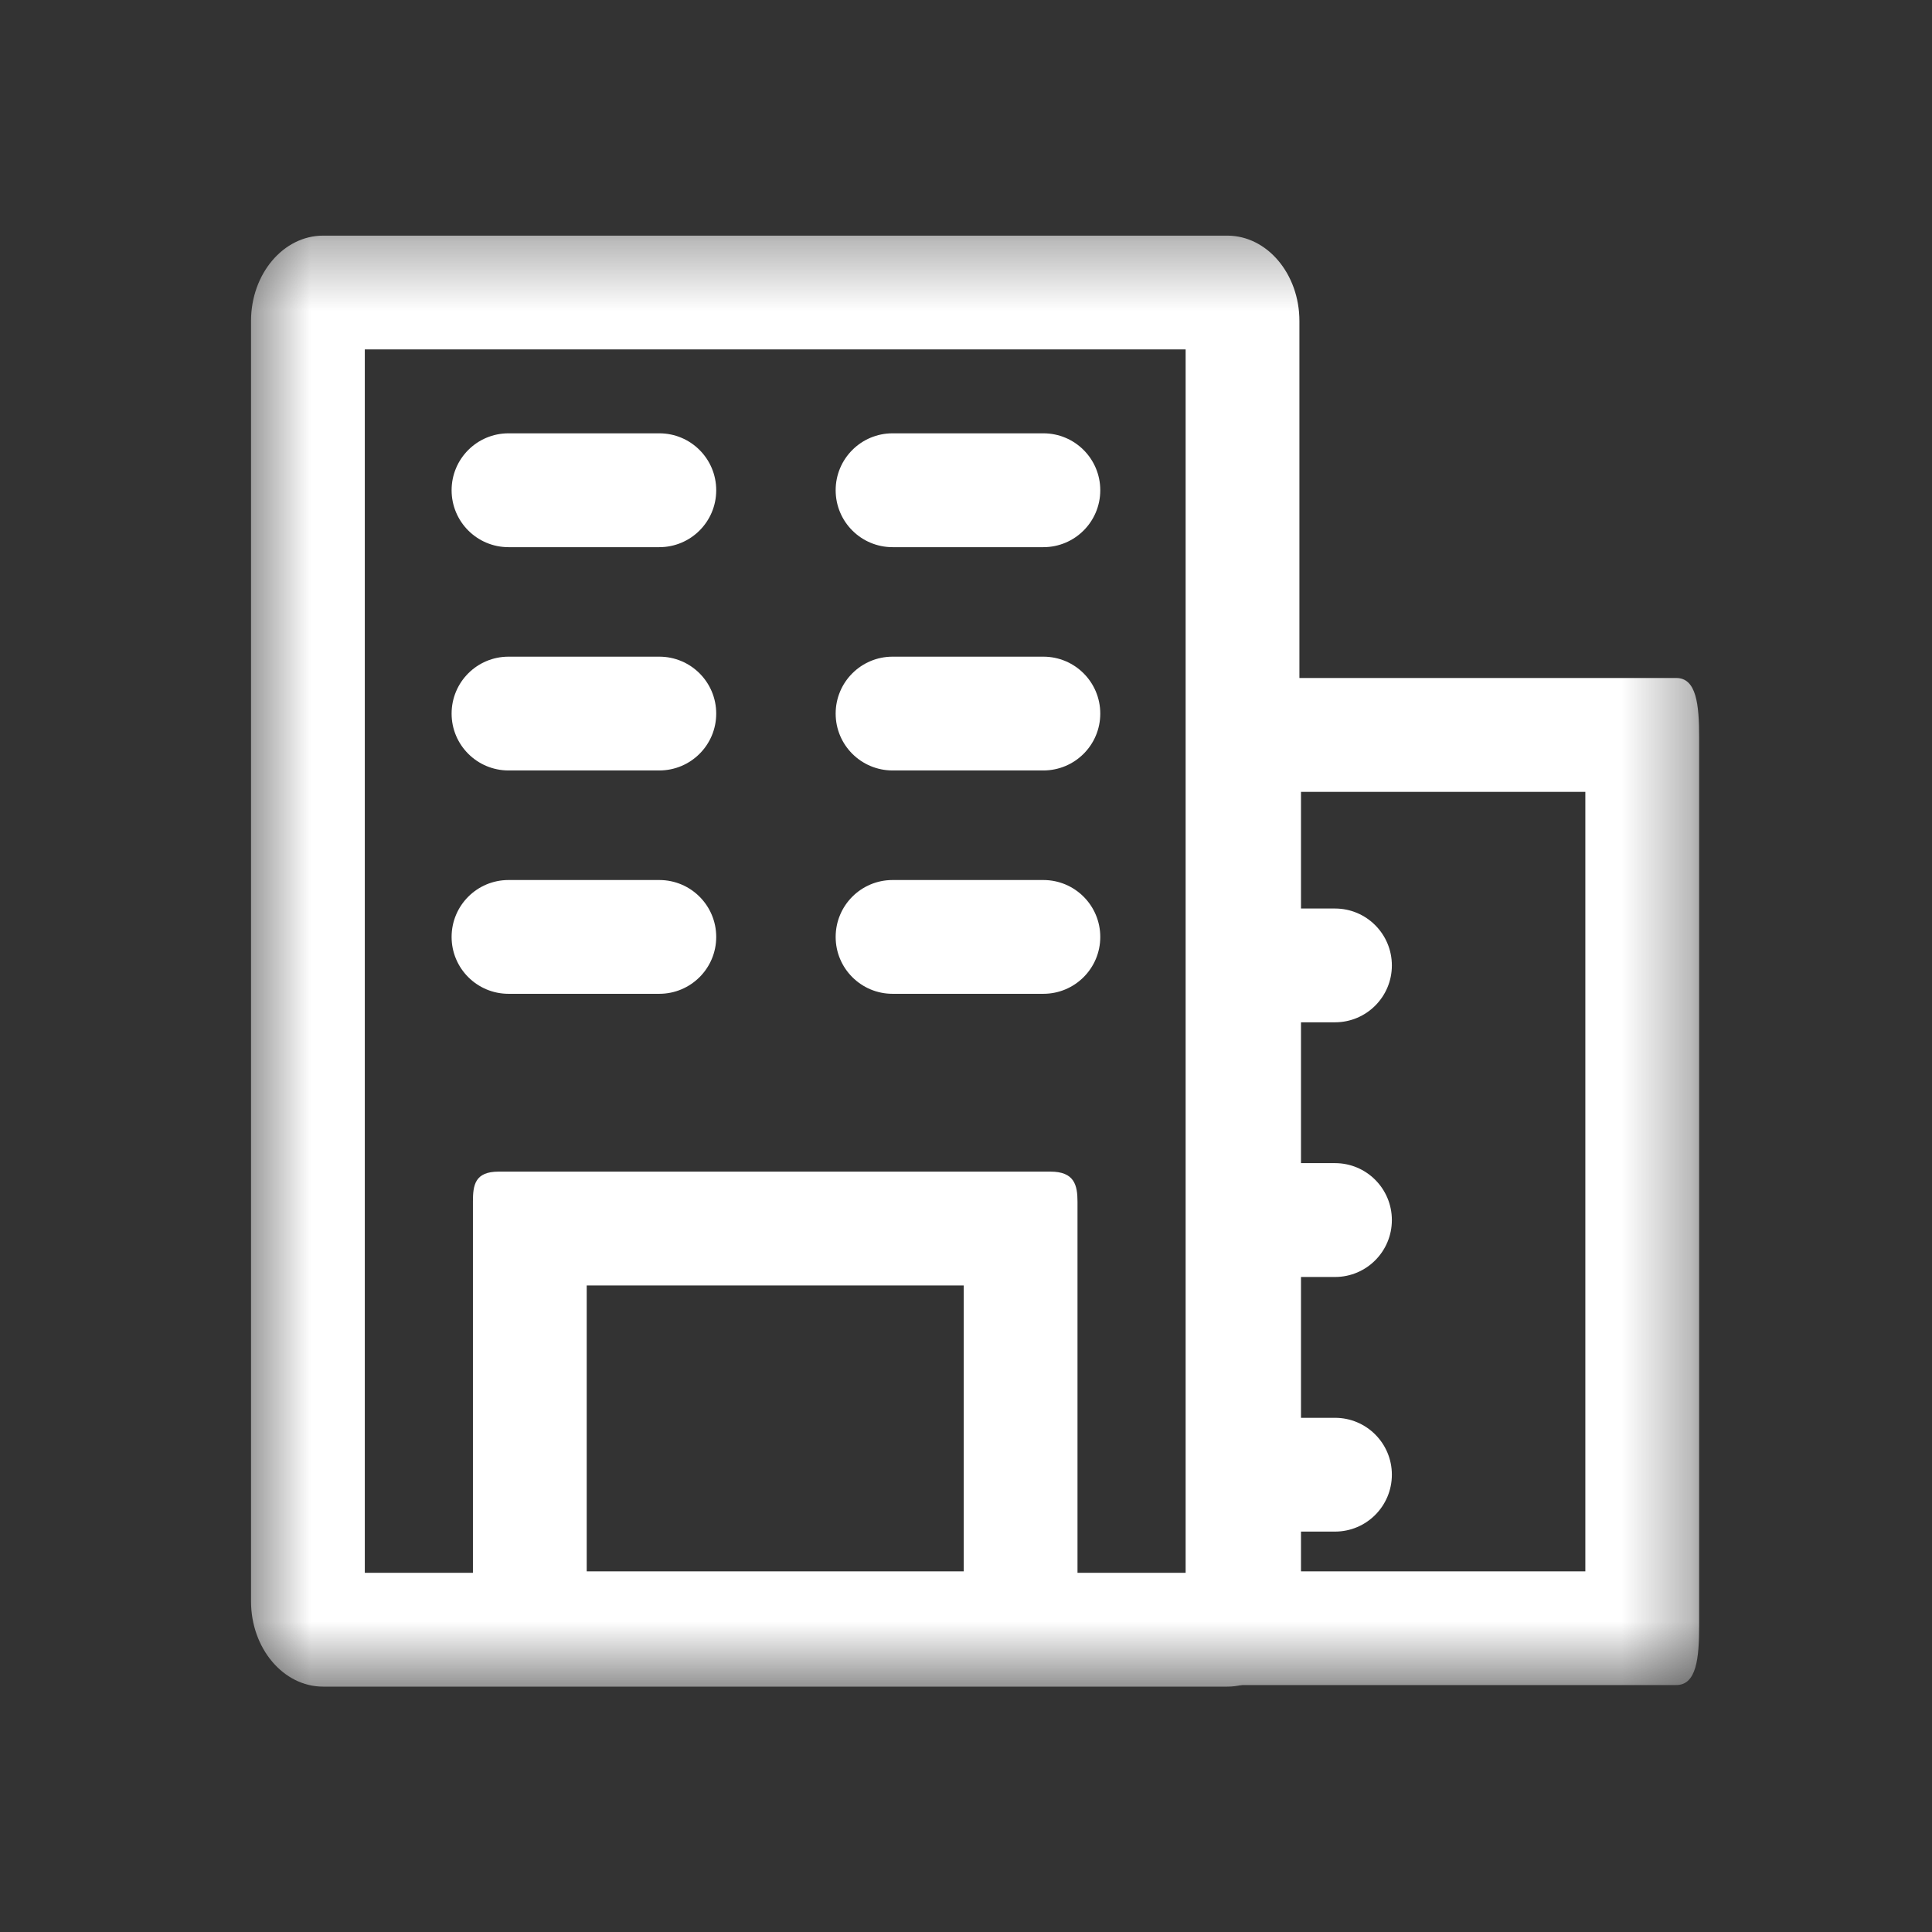 <svg width="28" height="28" viewBox="0 0 28 28" fill="none" xmlns="http://www.w3.org/2000/svg">
<rect x="0" y="0" width="28" height="28" fill="#333333" stroke="none"/>
<mask id="mask0_250_641" style="mask-type:luminance" maskUnits="userSpaceOnUse" x="3" y="3" width="22" height="22">
<path d="M24.667 3.333H3.556V24.444H24.667V3.333Z" fill="white"/>
</mask>
<g mask="url(#mask0_250_641)">
<path d="M17.183 5.064V22.794H5.287V5.064H17.183ZM17.787 3.415H4.683C4.106 3.415 3.638 3.97 3.638 4.652V23.207C3.638 23.889 4.106 24.444 4.683 24.444H17.787C18.364 24.444 18.832 23.889 18.832 23.207V4.652C18.832 3.97 18.364 3.415 17.787 3.415Z" fill="white"/>
<path d="M13.967 18.63V22.773H8.503V18.63H13.967ZM15.224 16.98H7.227C6.881 16.98 6.854 17.176 6.854 17.417V23.983C6.854 24.225 6.883 24.421 7.227 24.421H15.224C15.571 24.421 15.616 24.225 15.616 23.983V17.417C15.616 17.176 15.571 16.98 15.224 16.98ZM22.976 11.476V22.773H18.855V11.476H22.976ZM24.294 9.826H17.523C17.23 9.826 17.208 10.21 17.208 10.684V23.563C17.208 24.037 17.23 24.421 17.523 24.421H24.294C24.586 24.421 24.625 24.037 24.625 23.563V10.684C24.625 10.21 24.586 9.826 24.294 9.826ZM9.555 7.93H7.37C6.914 7.93 6.545 7.561 6.545 7.105C6.545 6.649 6.914 6.28 7.37 6.28H9.555C10.011 6.28 10.38 6.649 10.38 7.105C10.38 7.561 10.011 7.93 9.555 7.93ZM15.121 7.93H12.936C12.48 7.93 12.111 7.561 12.111 7.105C12.111 6.649 12.48 6.28 12.936 6.28H15.121C15.577 6.28 15.946 6.649 15.946 7.105C15.946 7.561 15.577 7.93 15.121 7.93ZM9.555 11.166H7.37C6.914 11.166 6.545 10.797 6.545 10.342C6.545 9.886 6.914 9.517 7.37 9.517H9.555C10.011 9.517 10.38 9.886 10.38 10.342C10.38 10.797 10.011 11.166 9.555 11.166ZM15.121 11.166H12.936C12.48 11.166 12.111 10.797 12.111 10.342C12.111 9.886 12.48 9.517 12.936 9.517H15.121C15.577 9.517 15.946 9.886 15.946 10.342C15.946 10.797 15.577 11.166 15.121 11.166ZM9.555 14.403H7.37C6.914 14.403 6.545 14.034 6.545 13.579C6.545 13.123 6.914 12.754 7.37 12.754H9.555C10.011 12.754 10.38 13.123 10.38 13.579C10.38 14.034 10.011 14.403 9.555 14.403ZM15.121 14.403H12.936C12.48 14.403 12.111 14.034 12.111 13.579C12.111 13.123 12.48 12.754 12.936 12.754H15.121C15.577 12.754 15.946 13.123 15.946 13.579C15.946 14.034 15.577 14.403 15.121 14.403Z" fill="white"/>
<path d="M19.348 14.816H18.529C18.073 14.816 17.704 14.447 17.704 13.992C17.704 13.536 18.073 13.167 18.529 13.167H19.348C19.803 13.167 20.172 13.536 20.172 13.992C20.172 14.447 19.803 14.816 19.348 14.816ZM19.348 18.507H18.461C18.006 18.507 17.637 18.138 17.637 17.682C17.637 17.226 18.006 16.857 18.461 16.857H19.348C19.803 16.857 20.172 17.226 20.172 17.682C20.172 18.138 19.803 18.507 19.348 18.507ZM19.348 22.197H18.597C18.142 22.197 17.773 21.828 17.773 21.372C17.773 20.917 18.142 20.548 18.597 20.548H19.348C19.803 20.548 20.172 20.917 20.172 21.372C20.172 21.828 19.803 22.197 19.348 22.197Z" fill="white"/>
</g>
</svg>
